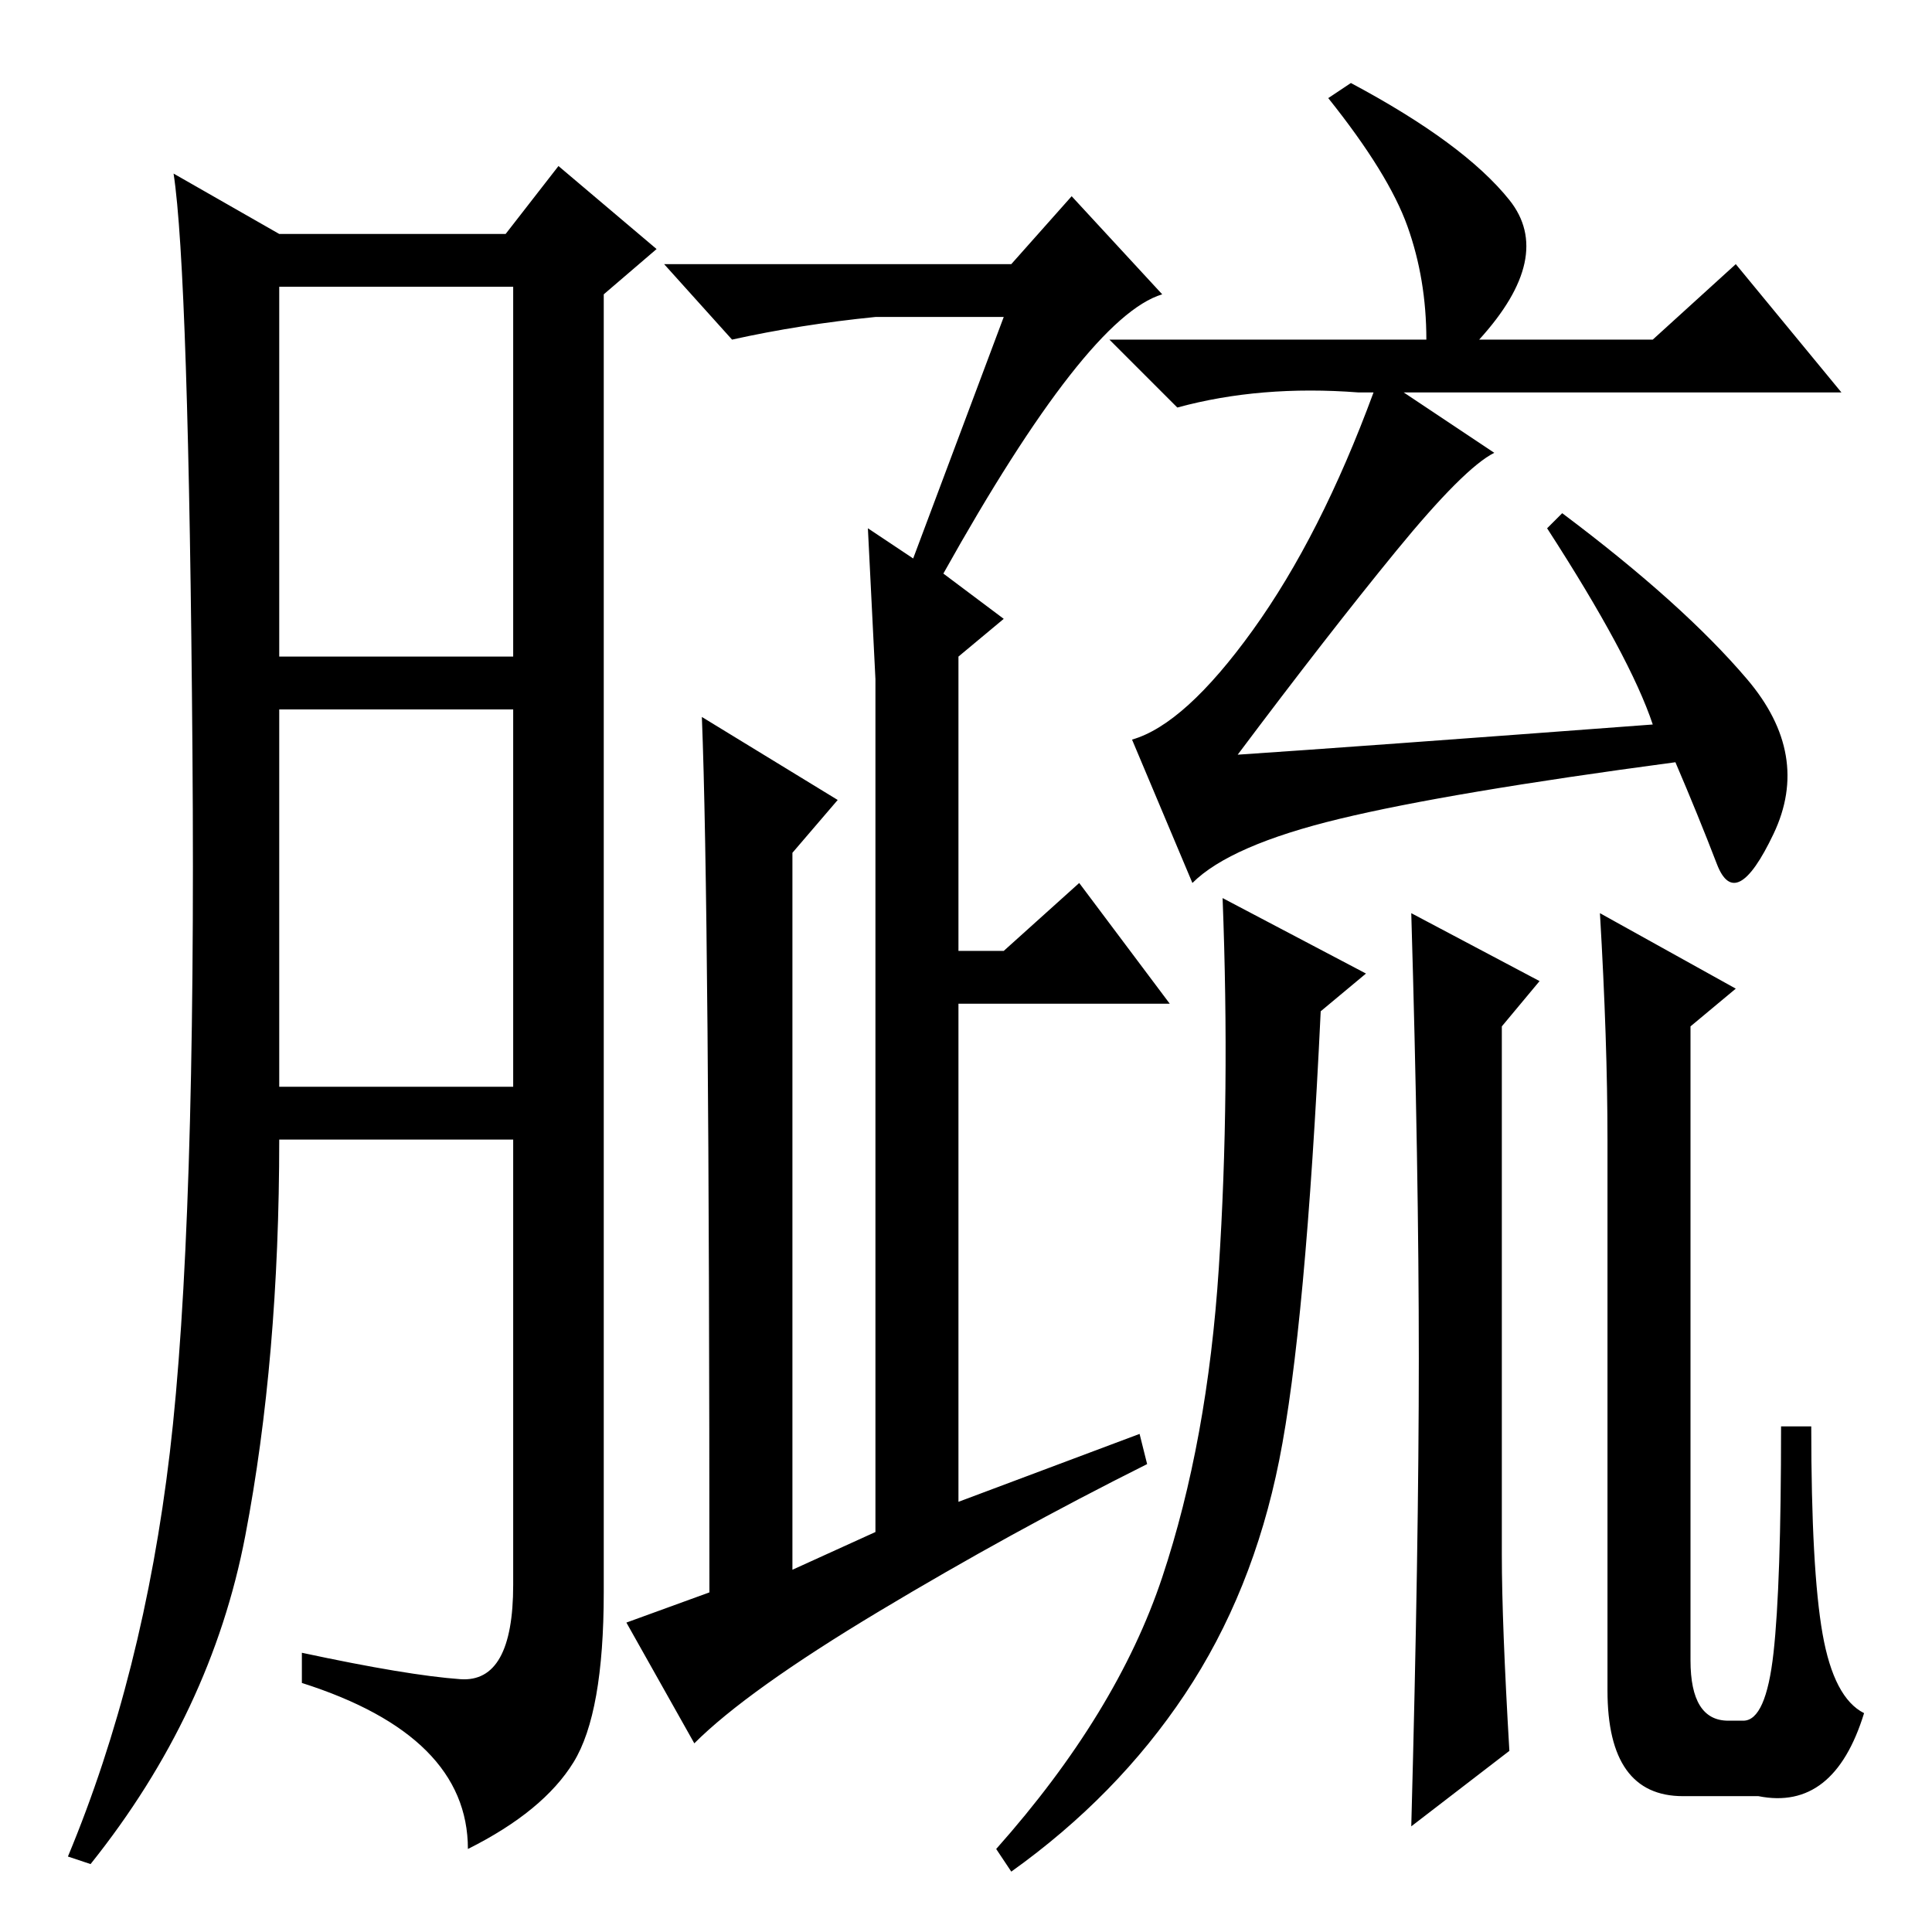 <?xml version="1.0" standalone="no"?>
<!DOCTYPE svg PUBLIC "-//W3C//DTD SVG 1.1//EN" "http://www.w3.org/Graphics/SVG/1.1/DTD/svg11.dtd" >
<svg xmlns="http://www.w3.org/2000/svg" xmlns:xlink="http://www.w3.org/1999/xlink" version="1.1" viewBox="0 -36 256 256">
  <g transform="matrix(1 0 0 -1 0 220)">
   <path fill="currentColor"
d="M61 33.5q7 -0.5 7 12.5v59h-31q0 -29 -4.5 -52.5t-20.5 -43.5l-3 1q10 24 13.5 53.5t3 93t-2.5 76.5l14 -8h30l7 9l13 -11l-7 -6v-172q0 -16 -4 -22.5t-14 -11.5q0 15 -22 22v4q14 -3 21 -3.5zM37 169h31v49h-31v-49zM37 112h31v50h-31v-50zM125 180l8 -6l-6 -5v-39h6
l10 9l12 -16h-28v-66l24 9l1 -4q-18 -9 -35.5 -19.5t-24.5 -17.5l-9 16l11 4q0 91 -1 116l18 -11l-6 -7v-95l11 5v113l-1 20l6 -4l12 32h-17q-10 -1 -19 -3l-9 10h46l8 9l12 -13q-10 -3 -29 -37zM219 160q-3 9 -14 26l2 2q16 -12 24.5 -22t3.5 -20.5t-7.5 -4t-5.5 13.5
q-30 -4 -44.5 -7.5t-19.5 -8.5l-8 19q7 2 16 14.5t16 31.5h-2q-13 1 -24 -2l-9 9h42q0 8 -2.5 15t-10.5 17l3 2q15 -8 21 -15.5t-4 -18.5h23l11 10l14 -17h-58l12 -8q-4 -2 -13 -13t-21 -27q15 1 55 4zM181 127l-6 -5q-2 -42 -5.5 -59.5t-12.5 -31t-23 -23.5l-2 3
q16 18 22 36t7.5 41t0.5 49zM188 76q0 25 -1 59l17 -9l-5 -6v-70q0 -9 1 -26l-13 -10q1 37 1 62zM212 135l18 -10l-6 -5v-84q0 -8 5 -8h2q3 0 4 9t1 30h4q0 -19 1.5 -27.5t5.5 -10.5q-4 -13 -14 -11h-10q-10 0 -10 14v73q0 13 -1 30z" />
  </g>

</svg>
